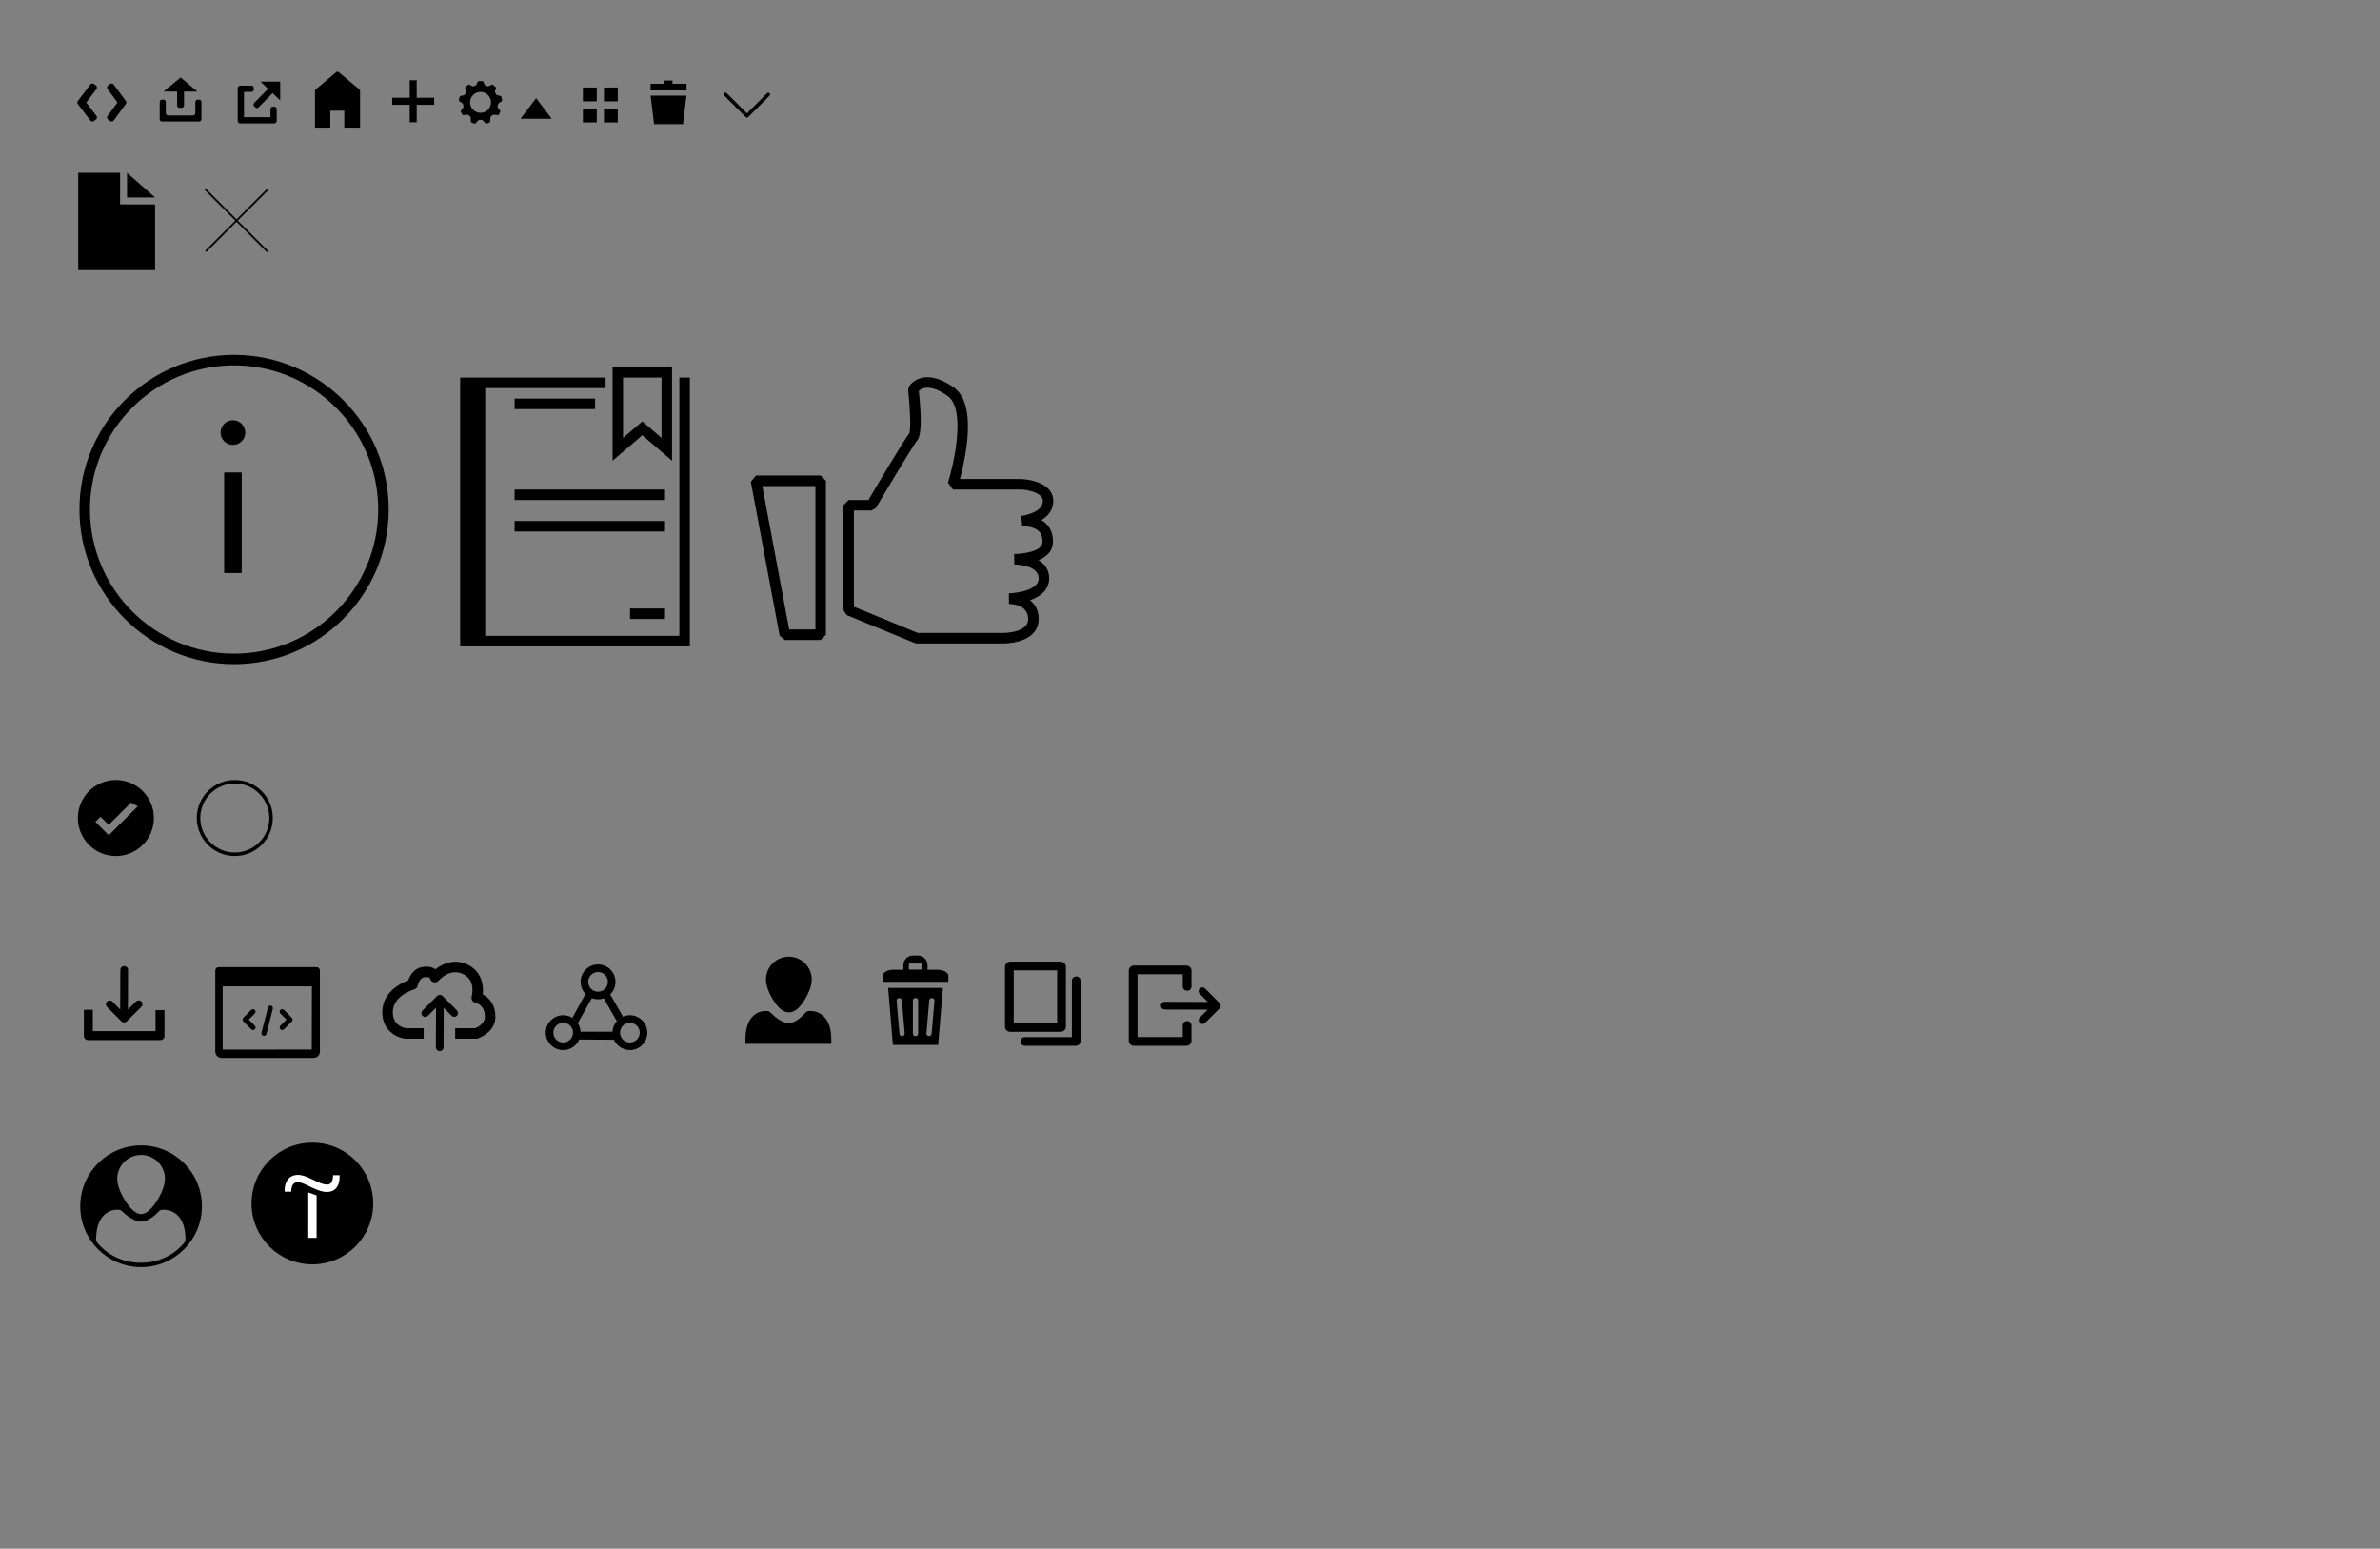 <?xml version="1.0" encoding="utf-8"?>
<!-- Generator: Adobe Illustrator 18.1.1, SVG Export Plug-In . SVG Version: 6.00 Build 0)  -->
<svg version="1.1" id="Layer_1" xmlns="http://www.w3.org/2000/svg" xmlns:xlink="http://www.w3.org/1999/xlink" x="0px" y="0px"
	 width="680.444px" height="442.741px" viewBox="-299 1279.259 680.444 442.741"
	 enable-background="new -299 1279.259 680.444 442.741" xml:space="preserve">
<rect x="-299" y="1279.259" width="680.444" height="442.741" fill="#808080" stroke="none"/>
<g>
	
		<line fill="none" stroke="#000000" stroke-width="0.5" stroke-miterlimit="10" x1="-222.427" y1="1333.377" x2="-240.174" y2="1351.124"/>
	
		<line fill="none" stroke="#000000" stroke-width="0.5" stroke-miterlimit="10" x1="-240.309" y1="1333.377" x2="-222.494" y2="1351.192"/>
</g>
<g>
	<g>
		<path d="M-273.154,1313.724l-3.592-4.715c-0.198-0.26-0.198-0.621,0-0.882l3.592-4.716c0.243-0.32,0.7-0.381,1.02-0.138
			l0.574,0.437c0.32,0.243,0.381,0.7,0.138,1.02l-2.923,3.837l2.923,3.837c0.243,0.32,0.182,0.776-0.138,1.02l-0.574,0.437
			C-272.454,1314.105-272.911,1314.044-273.154,1313.724z"/>
	</g>
	<g>
		<path d="M-267.519,1313.857l-0.581-0.429c-0.323-0.239-0.392-0.694-0.153-1.017l2.837-3.844l-2.837-3.844
			c-0.239-0.323-0.17-0.779,0.153-1.017l0.581-0.429c0.323-0.239,0.779-0.17,1.017,0.153l3.472,4.704
			c0.189,0.257,0.189,0.607,0,0.864l-3.472,4.704C-266.741,1314.027-267.196,1314.096-267.519,1313.857z"/>
	</g>
</g>
<g>
	<g>
		<path d="M-242.076,1313.994h-10.599c-0.368,0-0.667-0.298-0.667-0.667v-4.906c0-0.368,0.298-0.667,0.667-0.667h0.404
			c0.368,0,0.667,0.298,0.667,0.667v3.17c0,0.368,0.298,0.667,0.667,0.667h7.125c0.368,0,0.667-0.298,0.667-0.667v-3.17
			c0-0.368,0.298-0.667,0.667-0.667h0.404c0.368,0,0.667,0.298,0.667,0.667v4.906
			C-241.41,1313.696-241.708,1313.994-242.076,1313.994z"/>
	</g>
	<path d="M-246.383,1309.422c0,0.354-0.287,0.64-0.64,0.64h-0.705c-0.354,0-0.64-0.287-0.64-0.64v-3.978l-3.87-0.016l4.892-4.02
		l4.771,4.036h-3.809L-246.383,1309.422L-246.383,1309.422z"/>
</g>
<g>
	<g>
		<path d="M-220.578,1314.536h-9.763c-0.383,0-0.693-0.31-0.693-0.693v-9.401c0-0.383,0.31-0.693,0.693-0.693h3.208
			c0.383,0,0.693,0.31,0.693,0.693v0.403c0,0.383-0.31,0.693-0.693,0.693h-2.111v7.208h7.571v-2.28c0-0.383,0.31-0.693,0.693-0.693
			h0.403c0.383,0,0.693,0.31,0.693,0.693v3.377C-219.885,1314.226-220.195,1314.536-220.578,1314.536z"/>
	</g>
	<path d="M-222.368,1304.654l-2.15-2.055h5.627l0.012,5.39l-2.2-2.103l-3.969,4.051c-0.265,0.27-0.699,0.274-0.97,0.009
		l-0.298-0.293c-0.27-0.265-0.274-0.699-0.009-0.97L-222.368,1304.654z"/>
</g>
<g>
	<polygon points="-179.868,1309.21 -179.868,1314.21 -181.868,1314.21 -181.868,1309.21 -186.868,1309.21 -186.868,1307.21 
		-181.868,1307.21 -181.868,1302.21 -179.868,1302.21 -179.868,1307.21 -174.868,1307.21 -174.868,1309.21 	"/>
</g>
<g>
	<path d="M-156.605,1308.913c-0.026,0.325-0.082,0.64-0.166,0.945l0.864,1.212c-0.169,0.395-0.379,0.768-0.623,1.115l-1.505-0.144
		c-0.224,0.227-0.469,0.432-0.732,0.614l-0.122,1.549c-0.366,0.179-0.751,0.323-1.153,0.428l-1.096-1.115
		c-0.157,0.015-0.316,0.023-0.477,0.023s-0.32-0.008-0.477-0.023l-1.096,1.115c-0.402-0.105-0.787-0.249-1.153-0.428l-0.122-1.549
		c-0.263-0.181-0.508-0.387-0.732-0.614l-1.505,0.144c-0.244-0.347-0.453-0.72-0.623-1.115l0.864-1.212
		c-0.084-0.304-0.141-0.62-0.166-0.945l-1.175-0.808c0.038-0.457,0.124-0.9,0.255-1.323l1.354-0.35
		c0.134-0.295,0.296-0.574,0.482-0.835l-0.359-1.295c0.328-0.337,0.693-0.637,1.09-0.894l1.193,0.569
		c0.29-0.139,0.595-0.251,0.912-0.333l0.54-1.184c0.235-0.027,0.474-0.042,0.717-0.042s0.481,0.015,0.717,0.042l0.54,1.184
		c0.317,0.082,0.622,0.194,0.912,0.333l1.193-0.569c0.397,0.256,0.763,0.556,1.09,0.894l-0.359,1.295
		c0.186,0.261,0.348,0.54,0.482,0.835l1.354,0.35c0.131,0.423,0.217,0.866,0.255,1.323L-156.605,1308.913z M-164.606,1308.524
		c0,1.652,1.339,2.991,2.991,2.991s2.991-1.339,2.991-2.991c0-1.652-1.339-2.991-2.991-2.991S-164.606,1306.872-164.606,1308.524z"
		/>
</g>
<g>
	<polygon points="-254.653,1337.713 -254.653,1356.483 -276.632,1356.483 -276.632,1328.654 -264.667,1328.654 -264.667,1337.69 	
		"/>
	<polygon points="-262.685,1328.654 -262.685,1335.708 -254.653,1335.708 	"/>
</g>
<g>
	<path d="M-208.938,1315.751v-10.567c0-0.12,0.053-0.234,0.145-0.312l5.925-4.984c0.205-0.172,0.503-0.173,0.708-0.001l5.961,4.985
		c0.092,0.077,0.146,0.192,0.146,0.313v10.566h-4.507v-4.855h-4.001v4.855H-208.938z"/>
</g>
<g>
	<rect x="-132.349" y="1304.276" width="3.963" height="3.963"/>
	<rect x="-126.333" y="1304.276" width="3.963" height="3.963"/>
	<rect x="-132.349" y="1310.292" width="3.963" height="3.963"/>
	<rect x="-126.333" y="1310.292" width="3.963" height="3.963"/>
</g>
<g>
	<polygon points="-141.263,1313.21 -145.721,1307.32 -150.179,1313.21 	"/>
</g>
<g>
	<g id="fEmpNQ.tif_1_">
		<g>
			<path d="M-103.728,1314.759c-2.779,0-5.506,0-8.279,0c-0.33-3.064-0.66-5.072-0.992-8.152c3.417,0,6.816,0,10.26,0
				C-103.068,1309.671-103.397,1311.677-103.728,1314.759z"/>
		</g>
	</g>
	<path d="M-102.737,1303.211c0,0,0,1.369,0,1.902c-3.42,0-6.841,0-10.261,0c0-0.533,0-1.902,0-1.902h4.002v-0.922h2.256v0.922
		H-102.737z"/>
</g>
<g>
	<g>
		<path d="M-232.076,1469.127c-24.376,0-44.208-19.832-44.208-44.208s19.831-44.209,44.208-44.209s44.208,19.832,44.208,44.208
			S-207.7,1469.127-232.076,1469.127z M-232.076,1383.71c-22.722,0-41.208,18.486-41.208,41.208
			c0,22.722,18.486,41.208,41.208,41.208c22.723,0,41.208-18.486,41.208-41.208C-190.868,1402.196-209.354,1383.71-232.076,1383.71z
			"/>
	</g>
	<rect x="-234.909" y="1414.335" width="5.014" height="28.75"/>
	<circle cx="-232.402" cy="1402.929" r="3.531"/>
</g>
<g>
	<path d="M-104.771,1387.21v73.833h-55.5v-70.833h34.4l0.006-3h-41.573v76.833h65.667v-76.833H-104.771z"/>
	<rect x="-151.868" y="1393.21" width="23" height="3"/>
	<rect x="-151.868" y="1419.21" width="43" height="3"/>
	<rect x="-151.868" y="1428.21" width="43" height="3"/>
	<rect x="-118.868" y="1453.21" width="10" height="3"/>
	<path d="M-123.868,1387.21v-3h17v26.762l-8.5-7.286l-8.5,7.286v-20.762 M-115.368,1399.734l5.5,4.714v-17.238h-11v3v14.238
		L-115.368,1399.734z"/>
</g>
<g>
	<g>
		<path d="M-12.535,1463.215c-0.252,0-0.394-0.005-0.394-0.005h-23.939l-0.569-0.112l-19.5-8l-0.931-1.388v-30l1.5-1.5h5.644
			c2.457-4.157,10.22-17.239,11.672-19.006c0.512-1.175,0.258-7.349-0.307-12.454l0.194-0.919c0.59-1.016,2.376-2.733,5.326-2.733
			c2.241,0,4.765,0.978,7.501,2.906c3.523,2.483,4.769,8.063,3.702,16.587c-0.489,3.905-1.348,7.504-1.913,9.619h17.514
			c0.643,0.023,5.838,0.305,8.121,3.211c0.934,1.188,1.256,2.659,0.932,4.255c-0.407,2.005-1.76,3.362-3.284,4.274
			c0.51,0.296,0.999,0.661,1.441,1.111c1.282,1.306,1.912,3.054,1.872,5.196c-0.046,2.513-1.756,4.161-4.108,5.151
			c1.747,1.074,3.026,2.726,3.026,5.181c0,3.315-2.529,5.239-5.476,6.273c1.428,1.132,2.476,2.843,2.476,5.359
			C-2.035,1461.378-7.459,1463.215-12.535,1463.215z M-36.572,1460.21h23.704c0.072,0.002,0.169,0.005,0.333,0.005
			c1.252,0,7.5-0.192,7.5-3.993c0-4.196-4.934-4.321-5.496-4.321l-0.034-3c0.085-0.002,8.53-0.292,8.53-4.311
			c0-3.856-6.686-3.951-6.971-3.953l-0.028-1.5l0.003-0.416l-0.014-1.084c2.269-0.001,8.041-0.621,8.093-3.434
			c0.024-1.326-0.307-2.32-1.014-3.04c-1.267-1.29-3.459-1.43-4.342-1.43c-0.249,0-0.407,0.011-0.434,0.013l-0.289-2.985
			c0.052-0.006,5.501-0.697,6.107-3.683c0.15-0.736,0.038-1.309-0.351-1.803c-1.218-1.551-4.697-2.065-5.82-2.065h-19.442
			l-1.432-1.946c1.757-5.642,5.165-21.097-0.099-24.807c-2.221-1.565-4.163-2.359-5.773-2.359c-1.324,0-2.104,0.562-2.472,0.931
			c0.861,8.061,0.714,12.802-0.436,14.096c-0.902,1.015-7.734,12.406-11.829,19.348l-1.29,0.737h-5v27.494L-36.572,1460.21z"/>
	</g>
	<g>
		<path d="M-64.368,1462.21h-10.25l-1.474-1.224l-8.25-44l1.474-1.776h18.5l1.5,1.5v44L-64.368,1462.21z M-73.373,1459.21h7.505v-41
			H-81.06L-73.373,1459.21z"/>
	</g>
</g>
<g>
	<path d="M-85.451,1312.877c-0.133,0-0.26-0.053-0.354-0.146l-6.151-6.151c-0.195-0.195-0.195-0.512,0-0.707
		c0.195-0.195,0.512-0.195,0.707,0l5.797,5.798l5.756-5.756c0.195-0.195,0.512-0.195,0.707,0c0.195,0.195,0.195,0.512,0,0.707
		l-6.109,6.109C-85.192,1312.824-85.319,1312.877-85.451,1312.877z"/>
</g>
<g>
	<path d="M-255.002,1513.118c0,6.002-4.866,10.868-10.868,10.868s-10.868-4.866-10.868-10.868c0-6.002,4.866-10.868,10.868-10.868
		S-255.002,1507.116-255.002,1513.118z M-259.597,1509.771l-1.946-1.06l-6.374,6.374l-2.339-2.339l-1.469,1.469l3.808,3.846
		L-259.597,1509.771z"/>
</g>
<g>
	<path d="M-231.869,1503.25c5.441,0,9.868,4.427,9.868,9.867c0,5.441-4.427,9.868-9.868,9.868s-9.868-4.427-9.868-9.868
		C-241.737,1507.677-237.31,1503.25-231.869,1503.25 M-231.869,1502.25c-6.002,0-10.868,4.865-10.868,10.867
		s4.866,10.868,10.868,10.868s10.868-4.866,10.868-10.868C-221.001,1507.115-225.867,1502.25-231.869,1502.25L-231.869,1502.25z"/>
</g>
<g>
	<path d="M-122.647,1571.214l-3.739-6.545c-0.512,0.178-1.061,0.275-1.633,0.275c-0.628,0-1.229-0.117-1.783-0.33l-3.973,7.096
		l-1.649-1.373l3.812-6.928c-0.86-0.896-1.39-2.112-1.39-3.449c0-2.748,2.236-4.983,4.983-4.983s4.983,2.235,4.983,4.983
		c0,1.399-0.579,2.665-1.511,3.571l3.663,6.405L-122.647,1571.214z M-128.018,1557.143c-1.553,0-2.817,1.264-2.817,2.817
		s1.264,2.817,2.817,2.817s2.817-1.264,2.817-2.817S-126.465,1557.143-128.018,1557.143z"/>
	<path d="M-120.977,1569.939c0.628-0.286,1.325-0.446,2.059-0.446c2.748,0,4.983,2.235,4.983,4.983s-2.236,4.983-4.983,4.983
		c-1.972,0-3.681-1.152-4.488-2.818c-0.317-0.655-0.495-1.39-0.495-2.165c0-1.211,0.434-2.323,1.155-3.187L-120.977,1569.939z
		 M-118.918,1571.66c-1.553,0-2.817,1.264-2.817,2.817s1.264,2.817,2.817,2.817c1.553,0,2.817-1.264,2.817-2.817
		S-117.365,1571.66-118.918,1571.66z"/>
	<polygon points="-123.406,1576.509 -133.494,1576.435 -133.001,1574.21 -123.901,1574.21 	"/>
	<path d="M-134.009,1571.476c0.632,0.835,1.007,1.875,1.007,3.001c0,0.773-0.177,1.505-0.492,2.159
		c-0.806,1.67-2.516,2.825-4.491,2.825c-2.748,0-4.983-2.235-4.983-4.983s2.236-4.983,4.983-4.983c0.818,0,1.591,0.198,2.273,0.549
		L-134.009,1571.476z M-137.985,1571.66c-1.553,0-2.817,1.264-2.817,2.817s1.264,2.817,2.817,2.817s2.817-1.264,2.817-2.817
		S-136.432,1571.66-137.985,1571.66z"/>
</g>
<g>
	<g>
		<path d="M-162.868,1576.21h-6v-3h5.724c0.657-0.273,2.776-1.306,2.776-3.25c0-3.332-2.355-3.93-2.624-3.986
			c-0.408-0.087-0.772-0.342-0.986-0.699c-0.214-0.358-0.28-0.791-0.164-1.191c0.047-0.169,1.167-4.31-2.13-6.17
			c-3.9-2.204-7.071,1.438-7.205,1.594c-0.377,0.44-0.955,0.708-1.514,0.556c-0.56-0.151-0.962-0.53-1.065-1.101
			c-0.106-0.229-0.658-0.5-1.782-0.282c-1.292,0.25-1.719,2.27-1.723,2.29c-0.109,0.56-0.528,1.019-1.078,1.169
			c-0.244,0.068-6.063,1.75-6.063,6.507c0,3.807,3.222,4.478,3.77,4.564h5.064v3h-5.166c-0.059,0-0.118-0.004-0.177-0.011
			c-2.245-0.267-6.49-2.188-6.49-7.554c0-5.772,5.312-8.33,7.427-9.119c0.503-1.489,1.683-3.368,3.865-3.792
			c1.794-0.347,3.062,0.028,3.908,0.624c2.149-1.713,5.808-3.257,9.704-1.059c3.56,2.009,4.101,5.727,3.809,8.233
			c1.691,0.861,3.62,2.805,3.62,6.427c0,4.473-4.827,6.107-5.032,6.175C-162.551,1576.185-162.709,1576.21-162.868,1576.21z"/>
	</g>
	<g>
		<path d="M-172.141,1567.362l2.25,2.285c0.21,0.21,0.486,0.315,0.761,0.315s0.551-0.105,0.761-0.315
			c0.421-0.421,0.421-1.102,0-1.522l-4.113-4.148c-0.421-0.421-1.102-0.421-1.522,0l-4.192,4.164c-0.421,0.421-0.421,1.102,0,1.522
			s1.102,0.421,1.522,0l2.33-2.301l-0.039,11.299c0,0.608,0.493,1.102,1.101,1.102l0,0c0.608,0,1.101-0.493,1.101-1.101
			L-172.141,1567.362z"/>
	</g>
</g>
<g>
	<path d="M-254.531,1568.04v5.999h-17.928v-6.1l-2.558,0.004v7.499c0,0.638,0.518,1.156,1.156,1.156h20.731
		c0.638,0,1.156-0.518,1.156-1.156v-7.412L-254.531,1568.04z"/>
	<path d="M-264.637,1567.866l-2.25-2.285c-0.21-0.21-0.486-0.315-0.761-0.315s-0.551,0.105-0.761,0.315
		c-0.421,0.421-0.421,1.102,0,1.522l4.113,4.148c0.421,0.421,1.102,0.421,1.522,0l4.192-4.164c0.421-0.421,0.421-1.102,0-1.522
		s-1.102-0.421-1.522,0l-2.33,2.301l0.039-11.299c0-0.608-0.493-1.102-1.101-1.102l0,0c-0.608,0-1.101,0.493-1.101,1.102
		L-264.637,1567.866z"/>
</g>
<g>
	<g>
		<path d="M-207.54,1556.702v23.215c0,0.982-0.796,1.779-1.779,1.779h-26.351c-0.983,0-1.779-0.797-1.779-1.779v-23.214
			c0-0.525,0.425-0.95,0.95-0.95h28.009C-207.965,1555.752-207.54,1556.177-207.54,1556.702z M-235.337,1579.335l25.47-0.031
			l0.041-18.042h-25.51L-235.337,1579.335L-235.337,1579.335z"/>
	</g>
	<g>
		<g>
			<path d="M-226.663,1573.726c-0.186,0-0.371-0.071-0.513-0.213l-2.257-2.257c-0.283-0.283-0.283-0.743,0-1.026l2.253-2.253
				c0.283-0.283,0.742-0.283,1.026,0c0.283,0.283,0.283,0.742,0,1.026l-1.74,1.741l1.744,1.744c0.283,0.283,0.283,0.742,0,1.025
				C-226.292,1573.655-226.478,1573.726-226.663,1573.726z"/>
		</g>
		<g>
			<path d="M-218.322,1573.726c-0.186,0-0.372-0.071-0.513-0.213c-0.283-0.283-0.283-0.742,0-1.025l1.741-1.741l-1.745-1.744
				c-0.283-0.283-0.283-0.742,0-1.026c0.283-0.283,0.743-0.283,1.026,0l2.257,2.257c0.136,0.136,0.213,0.32,0.213,0.513
				c0,0.192-0.077,0.377-0.213,0.513l-2.254,2.254C-217.951,1573.655-218.137,1573.726-218.322,1573.726z"/>
		</g>
		<g>
			<path d="M-223.534,1575.402c-0.059,0-0.12-0.007-0.18-0.022c-0.388-0.099-0.622-0.494-0.523-0.882l1.843-7.222
				c0.099-0.388,0.496-0.622,0.882-0.524c0.389,0.099,0.623,0.494,0.524,0.882l-1.844,7.222
				C-222.915,1575.184-223.21,1575.402-223.534,1575.402z"/>
		</g>
	</g>
</g>
<g>
	<path d="M-241.27,1624.111c-0.002,9.606-7.791,17.392-17.397,17.389s-17.392-7.791-17.389-17.397
		c0.002-9.606,7.791-17.392,17.397-17.389C-249.053,1606.716-241.267,1614.505-241.27,1624.111z M-254.083,1622.493
		c0.527-0.837,2.245-3.761,2.246-6.23c0.001-3.763-3.06-6.825-6.823-6.826s-6.825,3.06-6.826,6.823
		c-0.001,2.468,1.717,5.393,2.243,6.231c2.111,3.36,3.775,3.862,4.579,3.862C-257.86,1626.353-256.196,1625.851-254.083,1622.493z
		 M-246.156,1634.308c0.124-0.204,0.189-0.438,0.189-0.677c0.001-3.228-0.806-5.602-2.398-7.057
		c-1.394-1.275-2.993-1.465-3.822-1.465c-0.356,0-0.593,0.034-0.658,0.044c-0.306,0.05-0.585,0.207-0.786,0.443
		c-0.69,0.81-2.938,2.913-5.034,2.912c-2.118,0-4.641-2.145-5.433-2.971c-0.195-0.204-0.45-0.34-0.728-0.386
		c-0.064-0.011-0.299-0.046-0.65-0.046c-0.812,0-2.376,0.192-3.737,1.48c-1.536,1.453-2.315,3.822-2.315,7.04
		c0,0.239,0.065,0.473,0.189,0.677c0.172,0.284,4.299,5.957,12.59,5.958C-250.458,1640.261-246.327,1634.591-246.156,1634.308z"/>
</g>
<g>
	<path d="M-192.3,1623.322c-0.002,9.606-7.791,17.392-17.397,17.389s-17.392-7.791-17.389-17.397
		c0.003-9.606,7.791-17.392,17.397-17.389C-200.083,1605.928-192.298,1613.716-192.3,1623.322z"/>
	<path fill="#FFFFFF" d="M-208.48,1621.002l-0.003,12.145l-2.385-0.001l0.003-12.991L-208.48,1621.002z"/>
	<path fill="#FFFFFF" d="M-217.631,1619.929c-0.094-3.17,1.579-4.786,3.756-4.785c1.325,0,2.335,0.413,4.481,1.427
		c1.578,0.761,2.745,1.332,3.913,1.332c1.136,0,1.673-0.919,1.705-2.662h1.862c0.157,3.518-1.642,4.786-3.599,4.785
		c-1.262,0-2.399-0.381-4.575-1.396c-1.483-0.73-2.651-1.395-3.787-1.395s-1.83,0.792-1.862,2.693L-217.631,1619.929z"/>
</g>
<g>
	<path d="M-69.067,1565.29c0.506-0.804,2.155-3.611,2.156-5.981c0.001-3.613-2.938-6.553-6.551-6.554
		c-3.613-0.001-6.553,2.938-6.554,6.551c-0.001,2.37,1.649,5.178,2.154,5.982c2.027,3.226,3.627,3.378,4.399,3.378
		C-72.691,1568.666-71.096,1568.514-69.067,1565.29z"/>
	<path d="M-61.335,1577.671c0,0,0-0.977,0-1.207c0.001-3.099-0.774-5.379-2.302-6.776c-1.338-1.224-2.874-1.406-3.67-1.406
		c-0.342,0-0.569,0.033-0.632,0.042c-0.294,0.048-0.562,0.199-0.755,0.425c-0.662,0.778-2.821,3.013-4.833,3.012
		c-2.034,0-4.456-2.275-5.216-3.068c-0.187-0.196-0.432-0.326-0.699-0.371c-0.061-0.01-0.287-0.044-0.624-0.044
		c-0.78,0-2.281,0.184-3.588,1.421c-1.475,1.395-2.223,3.67-2.223,6.759c0,0.229,0,1.207,0,1.207L-61.335,1577.671z"/>
</g>
<g>
	<path d="M4.264,1574.237h-14.457c-0.816,0-1.48-0.664-1.48-1.48v-17.095c0-0.815,0.664-1.479,1.48-1.479H4.264
		c0.816,0,1.48,0.664,1.48,1.479v17.095C5.744,1573.573,5.08,1574.237,4.264,1574.237z M-9.172,1571.737H3.244v-15.055H-9.172
		V1571.737z"/>
</g>
<g>
	<path d="M8.56,1578.244H-5.984c-0.69,0-1.25-0.56-1.25-1.25s0.56-1.25,1.25-1.25H7.453v-16.075c0-0.69,0.56-1.25,1.25-1.25
		s1.25,0.56,1.25,1.25v17.183C9.953,1577.619,9.328,1578.244,8.56,1578.244z"/>
</g>
<g>
	<path d="M40.172,1578.239h-14.97c-0.816,0-1.48-0.664-1.48-1.479v-19.987c0-0.816,0.664-1.48,1.48-1.48h14.97
		c0.816,0,1.48,0.664,1.48,1.48v4.488c0,0.69-0.56,1.25-1.25,1.25s-1.25-0.56-1.25-1.25v-3.469h-12.93v17.947h12.93v-3.322
		c0-0.69,0.56-1.25,1.25-1.25s1.25,0.56,1.25,1.25v4.343C41.652,1577.574,40.988,1578.239,40.172,1578.239z"/>
</g>
<g>
	<path d="M46.301,1567.906l-2.285,2.25c-0.21,0.21-0.315,0.486-0.315,0.761c0,0.275,0.105,0.551,0.315,0.761
		c0.421,0.421,1.102,0.421,1.522,0l4.148-4.113c0.421-0.421,0.421-1.102,0-1.522l-4.164-4.192c-0.421-0.421-1.102-0.421-1.522,0
		c-0.42,0.421-0.421,1.102,0,1.522l2.301,2.33l-12.299-0.039c-0.608,0-1.102,0.493-1.102,1.101l0,0c0,0.608,0.493,1.101,1.101,1.101
		L46.301,1567.906z"/>
</g>
<path d="M-27.864,1558.253v1.689h-18.774v-1.689c0-1.19,1.873-1.759,2.951-1.759h2.967l0-1.32c0-1.509,1.223-2.731,2.732-2.731
	h1.432c1.509,0,2.732,1.224,2.732,2.733l0,1.319h3.009C-29.737,1556.493-27.864,1557.062-27.864,1558.253z M-35.345,1554.713h-3.812
	v1.75h3.812V1554.713z"/>
<path d="M-30.782,1577.984H-43.72l-1.365-16.292h15.667L-30.782,1577.984z M-36.501,1574.744v-9.438c0-0.414-0.336-0.75-0.75-0.75
	s-0.75,0.336-0.75,0.75v9.438c0,0.414,0.336,0.75,0.75,0.75S-36.501,1575.158-36.501,1574.744z M-32.644,1574.791l0.815-9.402
	c0.036-0.412-0.27-0.776-0.682-0.812c-0.413-0.036-0.776,0.27-0.812,0.682l-0.815,9.402c-0.036,0.413,0.27,0.776,0.682,0.812
	C-33.044,1575.509-32.68,1575.204-32.644,1574.791z M-41.031,1575.474c0.413-0.036,0.718-0.399,0.682-0.812l-0.815-9.402
	c-0.036-0.412-0.399-0.718-0.812-0.682c-0.413,0.036-0.718,0.399-0.682,0.812l0.815,9.402
	C-41.807,1575.204-41.443,1575.509-41.031,1575.474z"/>
</svg>
